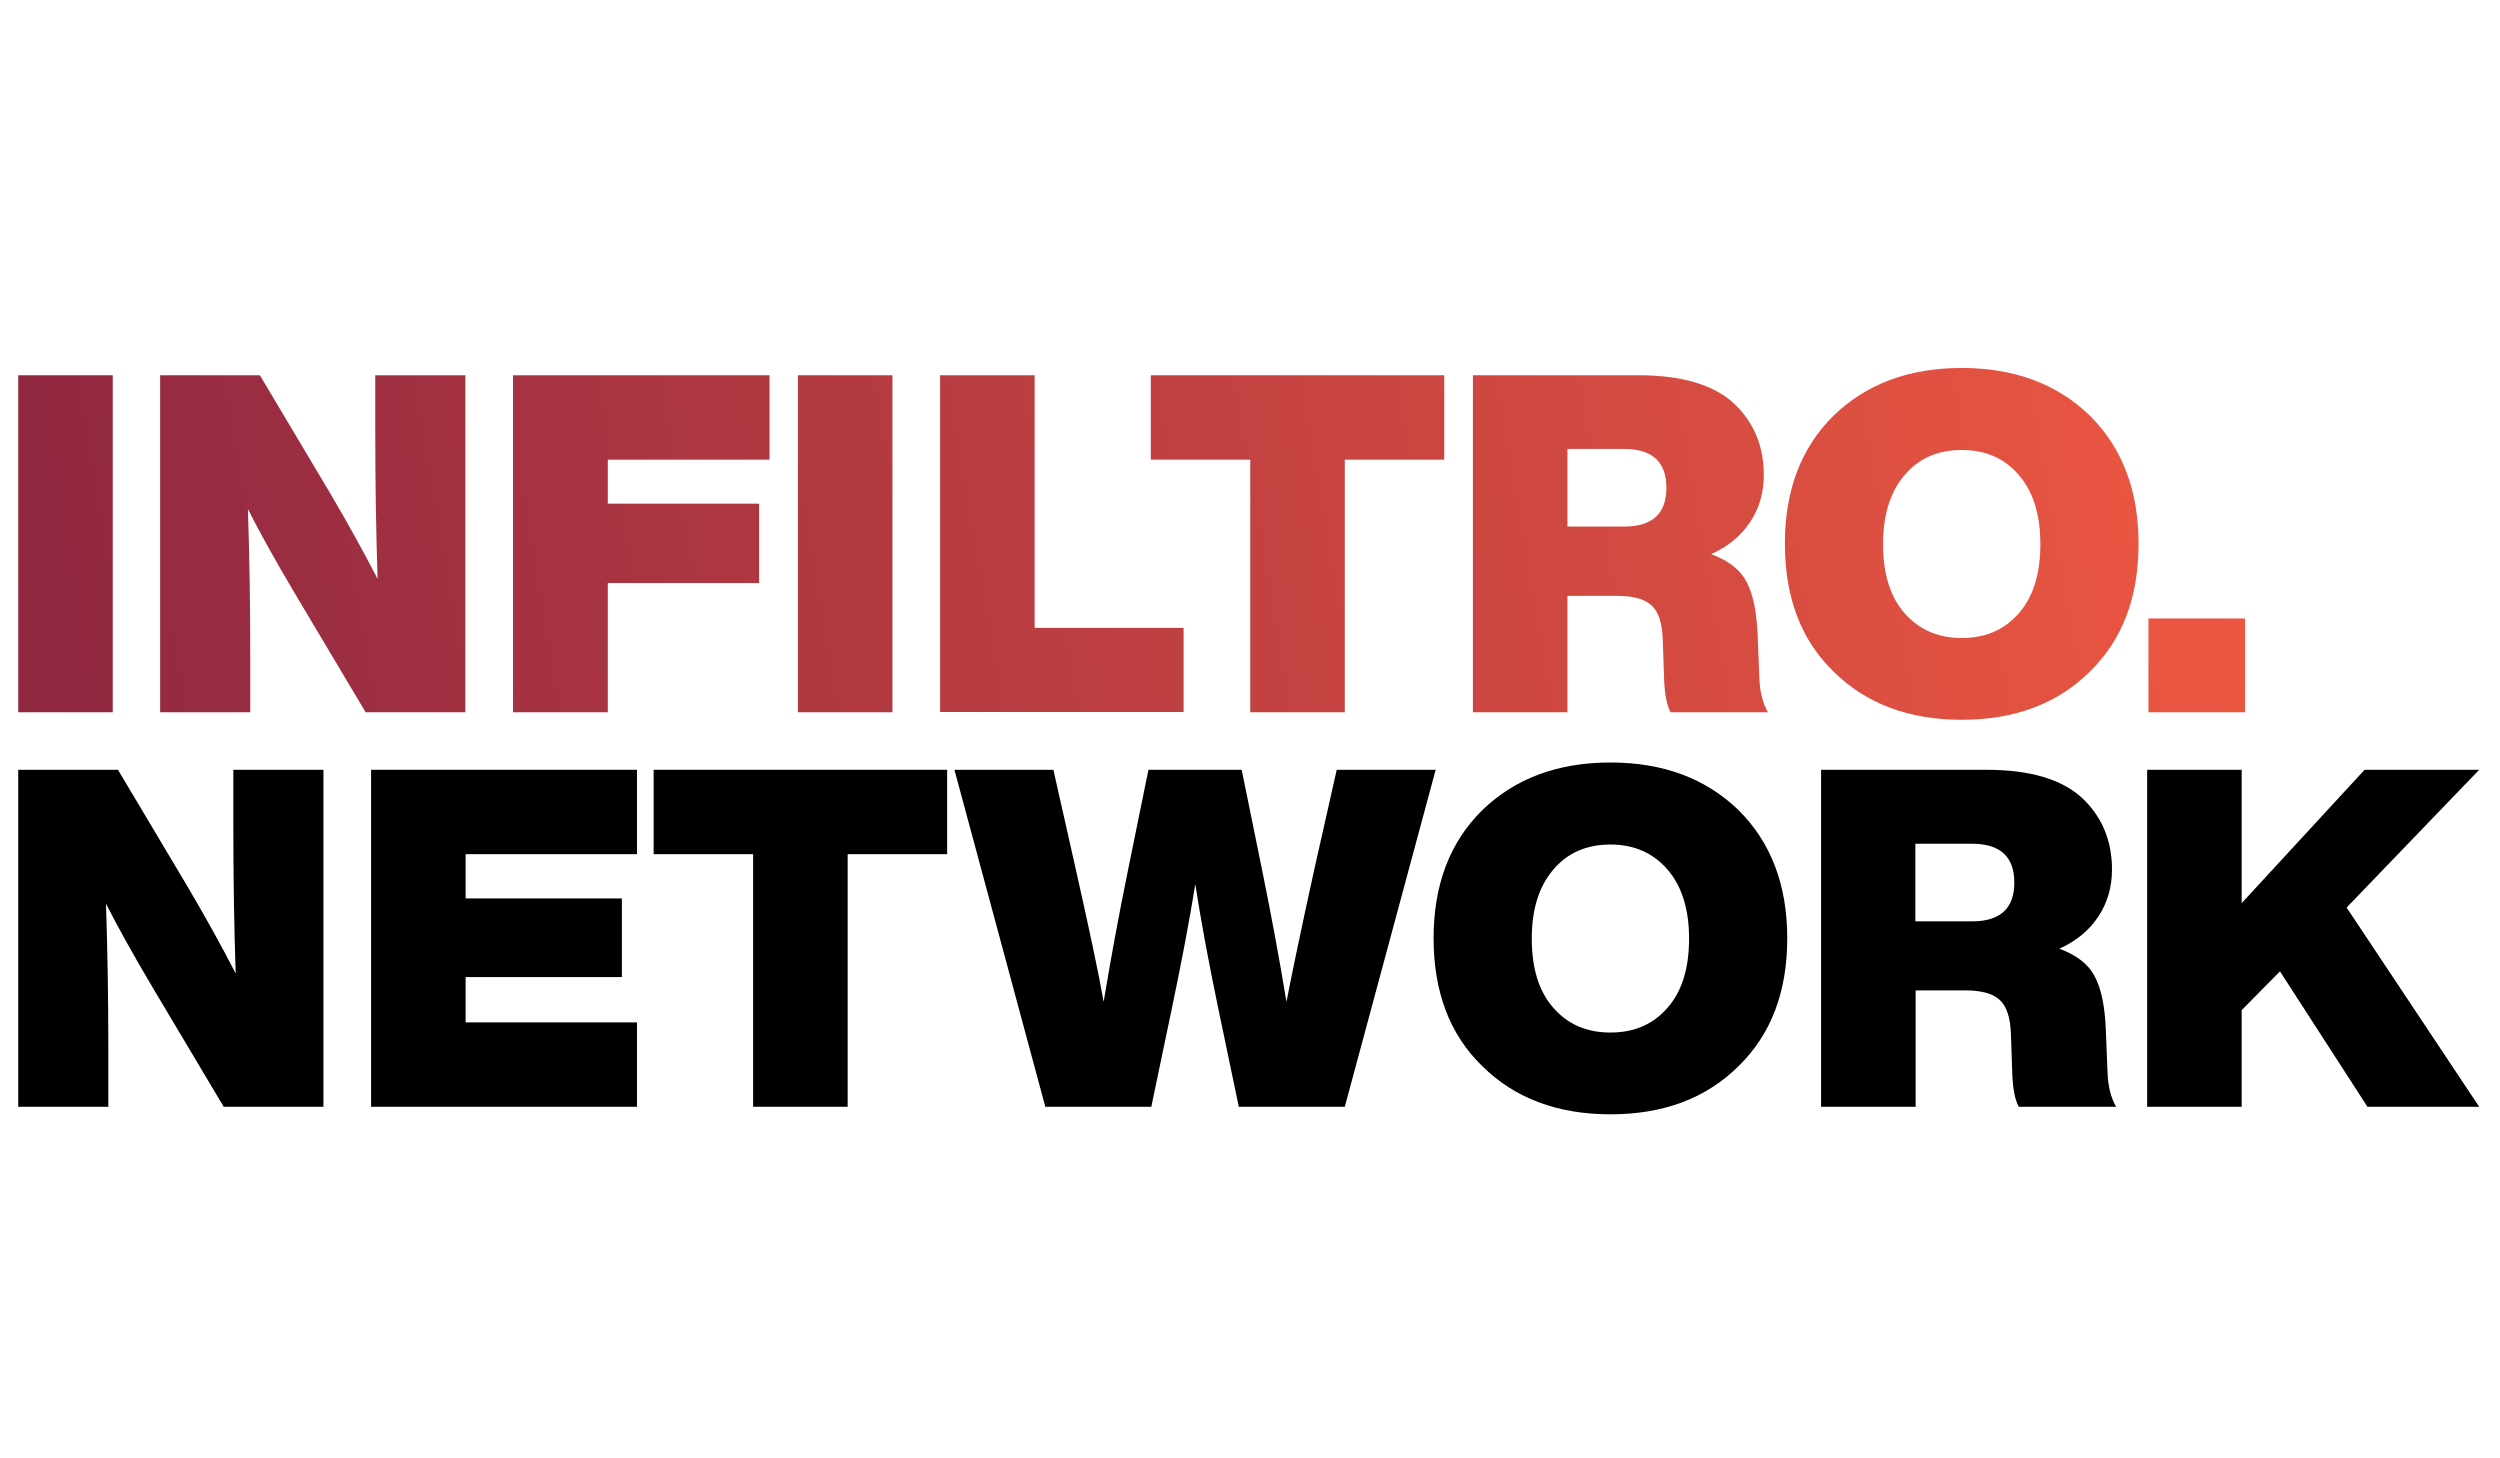 <?xml version="1.0" encoding="utf-8"?>
<!-- Generator: Adobe Illustrator 25.2.1, SVG Export Plug-In . SVG Version: 6.00 Build 0)  -->
<svg version="1.1" id="Layer_1" xmlns="http://www.w3.org/2000/svg" xmlns:xlink="http://www.w3.org/1999/xlink" x="0px" y="0px"
	 viewBox="0 0 960 560" style="enable-background:new 0 0 960 560;" xml:space="preserve">
<style type="text/css">
	.st0{fill:url(#SVGID_1_);}
</style>
<linearGradient id="SVGID_1_" gradientUnits="userSpaceOnUse" x1="882.85" y1="132.131" x2="-59.751" y2="293.314">
	<stop  offset="0" style="stop-color:#F05941"/>
	<stop  offset="1" style="stop-color:#872341"/>
</linearGradient>
<path class="st0" d="M7,273.5V144.1h36.3v129.4H7z M144.2,144.1h34.5v129.4h-38.3l-27.4-46c-7.4-12.5-13.3-23.1-17.8-32
	c0.6,17.8,0.9,36.8,0.9,56.9v21.1H61.5V144.1h38.3l27.4,46c6.5,11.1,12.5,21.9,17.8,32.2c-0.6-17.8-0.9-36.8-0.9-57.1V144.1z
	 M295.5,176.5h-62.1v16.9h58.1v30.5h-58.1v49.6H197V144.1h98.5V176.5z M306.4,273.5V144.1h36.3v129.4H306.4z M397.3,241.1h57.2v32.3
	H361V144.1h36.3V241.1z M554.6,144.1v32.4h-38.2v97h-36.3v-97h-38.2v-32.4H554.6z M675.6,260.4c0.2,5.3,1.3,9.7,3.3,13.1h-37.4
	c-1.5-2.8-2.3-7.1-2.5-13.1l-0.5-14.7c-0.2-6.5-1.7-11-4.5-13.4c-2.7-2.4-7.1-3.5-13.2-3.5h-18.9v44.7h-36.3V144.1h63.6
	c16.5,0,28.7,3.6,36.5,10.7c7.8,7.3,11.6,16.5,11.6,27.6c0,6.7-1.7,12.7-5.2,18c-3.5,5.3-8.4,9.4-15,12.4
	c6.5,2.4,11.1,5.9,13.5,10.5c2.5,4.6,3.9,11.2,4.3,19.8L675.6,260.4z M601.9,202.2h21.8c10.8,0,16.2-5,16.2-14.9
	c0-9.9-5.4-14.9-16.2-14.9h-21.8V202.2z M704.1,257.9c-12.5-12.1-18.7-28.5-18.7-49.1c0-20.5,6.2-36.9,18.7-49.2
	c12.6-12.2,29-18.3,49.2-18.3c20.2,0,36.6,6.1,49.2,18.3c12.5,12.4,18.7,28.8,18.7,49.2c0,20.6-6.2,36.9-18.7,49.1
	c-12.5,12.4-28.9,18.5-49.2,18.5S716.5,270.2,704.1,257.9z M753.3,245c9.2,0,16.5-3.2,22-9.6c5.5-6.3,8.2-15.1,8.2-26.5
	c0-11.1-2.7-20-8.2-26.4c-5.5-6.5-12.8-9.7-22-9.7c-9.2,0-16.5,3.2-22,9.7c-5.5,6.5-8.2,15.3-8.2,26.4c0,11.4,2.7,20.2,8.2,26.5
	C736.8,241.7,744.1,245,753.3,245z M825,273.5v-36h37.1v36H825z"/>
<g>
	<path d="M89.7,295.6h34.5V425H85.9l-27.4-46c-7.4-12.5-13.3-23.1-17.8-32c0.6,17.8,0.9,36.8,0.9,56.9V425H7V295.6h38.3l27.4,46
		c6.5,11.1,12.5,21.9,17.8,32.2c-0.6-17.8-0.9-36.8-0.9-57.1V295.6z"/>
	<path d="M244.6,328h-65.8V345h60v30.2h-60v17.4h65.8V425H142.5V295.6h102.1V328z"/>
	<path d="M363.7,295.6V328h-38.2v97h-36.3v-97H251v-32.4H363.7z"/>
	<path d="M513.3,295.6h38L516.4,425h-40.7l-8-38.3c-3.8-18.3-6.7-34-8.7-47.2c-2.3,14.3-5.3,30-8.9,47.2l-8,38.3h-40.7l-34.9-129.4
		h38l8.4,37.3c5.3,23.6,9,40.9,10.9,51.8c2.8-17,6-34.2,9.6-51.8l7.6-37.3h35.8l7.6,37.3c3.6,17.6,6.8,34.8,9.6,51.8
		c2.1-10.9,5.7-28.2,10.9-51.8L513.3,295.6z"/>
	<path d="M569.2,409.4c-12.5-12.1-18.7-28.5-18.7-49.1c0-20.5,6.2-36.9,18.7-49.2c12.6-12.2,29-18.3,49.2-18.3
		c20.2,0,36.6,6.1,49.2,18.3c12.5,12.4,18.7,28.8,18.7,49.2c0,20.6-6.2,36.9-18.7,49.1c-12.5,12.4-28.9,18.5-49.2,18.5
		S581.6,421.7,569.2,409.4z M618.4,396.5c9.2,0,16.5-3.2,22-9.6c5.5-6.3,8.2-15.1,8.2-26.5c0-11.1-2.7-20-8.2-26.4s-12.8-9.7-22-9.7
		c-9.2,0-16.5,3.2-22,9.7c-5.5,6.5-8.2,15.3-8.2,26.4c0,11.4,2.7,20.2,8.2,26.5C601.9,393.3,609.2,396.5,618.4,396.5z"/>
	<path d="M809.3,411.9c0.2,5.3,1.3,9.7,3.3,13.1h-37.4c-1.5-2.8-2.3-7.1-2.5-13.1l-0.5-14.7c-0.2-6.5-1.7-11-4.5-13.4
		c-2.7-2.4-7.1-3.5-13.2-3.5h-18.9V425h-36.3V295.6h63.6c16.5,0,28.7,3.6,36.5,10.7c7.8,7.3,11.6,16.5,11.6,27.6
		c0,6.7-1.7,12.7-5.2,18c-3.5,5.3-8.4,9.4-15,12.4c6.5,2.4,11.1,5.9,13.5,10.5c2.5,4.6,3.9,11.2,4.3,19.8L809.3,411.9z M735.5,353.8
		h21.8c10.8,0,16.2-5,16.2-14.9c0-9.9-5.4-14.9-16.2-14.9h-21.8V353.8z"/>
	<path d="M952,295.6l-50.9,52.9L952,425h-42.9l-33.6-52l-14.7,14.9V425h-36.3V295.6h36.3v51.2l47.2-51.2H952z"/>
</g>
</svg>
